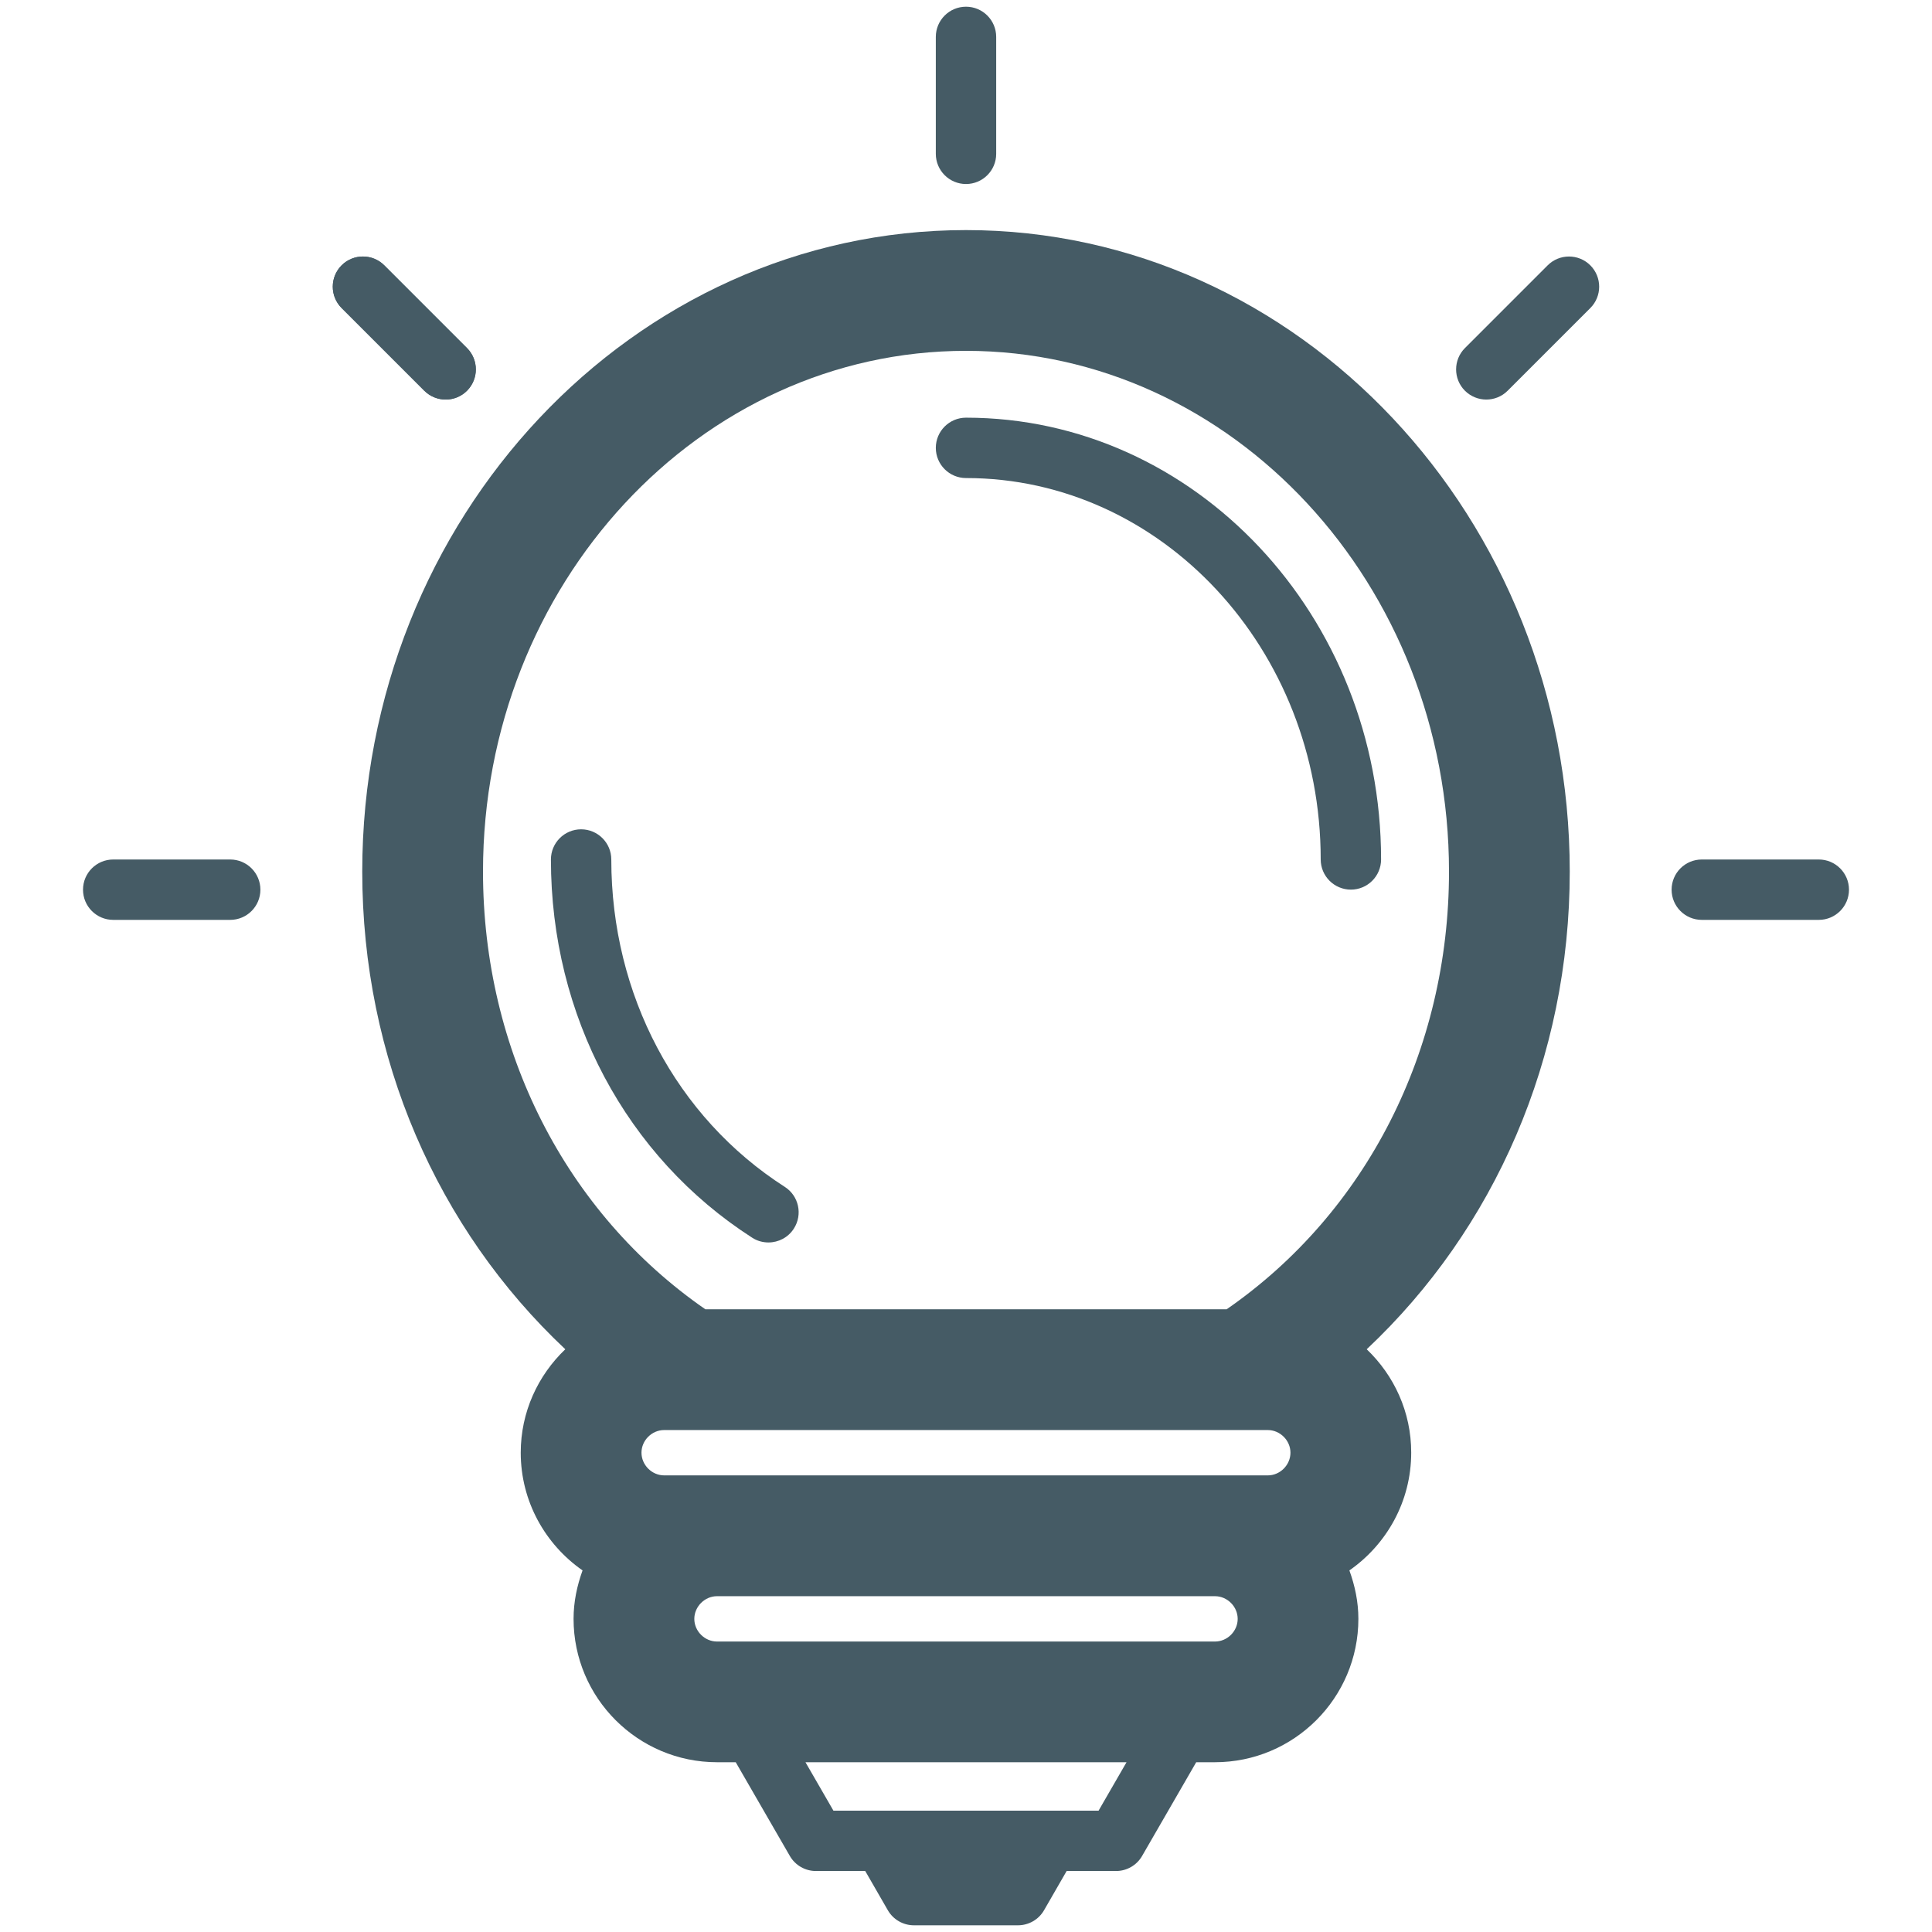 <?xml version="1.0" encoding="utf-8"?>
<!-- Generator: Adobe Illustrator 19.1.0, SVG Export Plug-In . SVG Version: 6.00 Build 0)  -->
<svg version="1.1" id="Layer_1" xmlns="http://www.w3.org/2000/svg" xmlns:xlink="http://www.w3.org/1999/xlink" x="0px" y="0px"
	 viewBox="0 0 32 32" enable-background="new 0 0 32 32" xml:space="preserve">
<g>
	<g>
		<g>
			<path fill="#455B65" d="M22.637,22.348C24.76,20.352,26,17.519,26,14.436c0-5.858-4.486-10.625-10-10.625S6,8.578,6,14.436
				c0,3.083,1.24,5.916,3.363,7.912c-0.453,0.433-0.738,1.039-0.738,1.713c0,0.807,0.407,1.52,1.024,1.95
				C9.558,26.263,9.5,26.53,9.5,26.813c0,1.31,1.066,2.375,2.376,2.375h0.31l0.896,1.552c0.089,0.155,0.254,0.25,0.433,0.25h0.816
				l0.374,0.649c0.089,0.155,0.254,0.25,0.433,0.25h1.722c0.179,0,0.344-0.095,0.433-0.25l0.374-0.649h0.817
				c0.179,0,0.344-0.095,0.433-0.25l0.896-1.552h0.31c1.31,0,2.376-1.065,2.376-2.375c0-0.283-0.058-0.551-0.149-0.802
				c0.617-0.43,1.024-1.142,1.024-1.95C23.375,23.387,23.09,22.781,22.637,22.348z M20.999,24.437h-0.875h-8.248h-0.875
				c-0.204,0-0.376-0.172-0.376-0.376s0.172-0.375,0.376-0.375h0.379h9.239h0.379c0.204,0,0.376,0.172,0.376,0.375
				S21.203,24.437,20.999,24.437z M8,14.436c0-4.756,3.589-8.625,8-8.625s8,3.869,8,8.625c0,2.962-1.371,5.65-3.683,7.25h-8.634
				C9.371,20.087,8,17.399,8,14.436z M18.196,29.99h-4.392l-0.463-0.802h5.318L18.196,29.99z M20.124,27.189h-8.248
				c-0.204,0-0.376-0.172-0.376-0.375s0.172-0.376,0.376-0.376h8.248c0.204,0,0.376,0.172,0.376,0.376S20.328,27.189,20.124,27.189z
				"/>
		</g>
		<g>
			<path fill="#455B65" d="M16,7.918c3.239,0,5.875,2.834,5.875,6.317c0,0.276,0.224,0.5,0.5,0.5s0.5-0.224,0.5-0.5
				c0-4.035-3.084-7.317-6.875-7.317c-0.276,0-0.5,0.224-0.5,0.5S15.724,7.918,16,7.918z"/>
		</g>
		<g>
			<path fill="#455B65" d="M12.458,20.5c0.083,0.054,0.177,0.079,0.27,0.079c0.165,0,0.326-0.081,0.421-0.23
				c0.149-0.232,0.082-0.542-0.151-0.691c-1.799-1.154-2.873-3.182-2.873-5.422c0-0.276-0.224-0.5-0.5-0.5s-0.5,0.224-0.5,0.5
				C9.125,16.819,10.371,19.16,12.458,20.5z"/>
		</g>
	</g>
	<g>
		<path fill="#455B65" d="M3.813,15.236H1.875c-0.276,0-0.5-0.224-0.5-0.5s0.224-0.5,0.5-0.5h1.938c0.276,0,0.5,0.224,0.5,0.5
			S4.089,15.236,3.813,15.236z"/>
	</g>
	<g>
		<path fill="#455B65" d="M30.125,15.236h-1.938c-0.276,0-0.5-0.224-0.5-0.5s0.224-0.5,0.5-0.5h1.938c0.276,0,0.5,0.224,0.5,0.5
			S30.401,15.236,30.125,15.236z"/>
	</g>
	<g>
		<path fill="#455B65" d="M24.618,6.618c-0.128,0-0.256-0.049-0.354-0.146c-0.195-0.195-0.195-0.512,0-0.707l1.37-1.37
			c0.195-0.195,0.512-0.195,0.707,0s0.195,0.512,0,0.707l-1.37,1.37C24.874,6.569,24.746,6.618,24.618,6.618z"/>
	</g>
	<g>
		<path fill="#455B65" d="M7.382,6.618c-0.128,0-0.256-0.049-0.354-0.146l-1.37-1.37c-0.195-0.195-0.195-0.512,0-0.707
			s0.512-0.195,0.707,0l1.37,1.37c0.195,0.195,0.195,0.512,0,0.707C7.638,6.569,7.51,6.618,7.382,6.618z"/>
	</g>
	<g>
		<path fill="#455B65" d="M16,3.048c-0.276,0-0.5-0.224-0.5-0.5V0.611c0-0.276,0.224-0.5,0.5-0.5s0.5,0.224,0.5,0.5v1.938
			C16.5,2.824,16.276,3.048,16,3.048z"/>
	</g>
	<g>
		<g>
			<path fill="#455B65" d="M7.382,6.618c-0.128,0-0.256-0.049-0.354-0.146l-1.37-1.37c-0.195-0.195-0.195-0.512,0-0.707
				s0.512-0.195,0.707,0l1.37,1.37c0.195,0.195,0.195,0.512,0,0.707C7.638,6.569,7.51,6.618,7.382,6.618z"/>
		</g>
	</g>
</g>
</svg>
